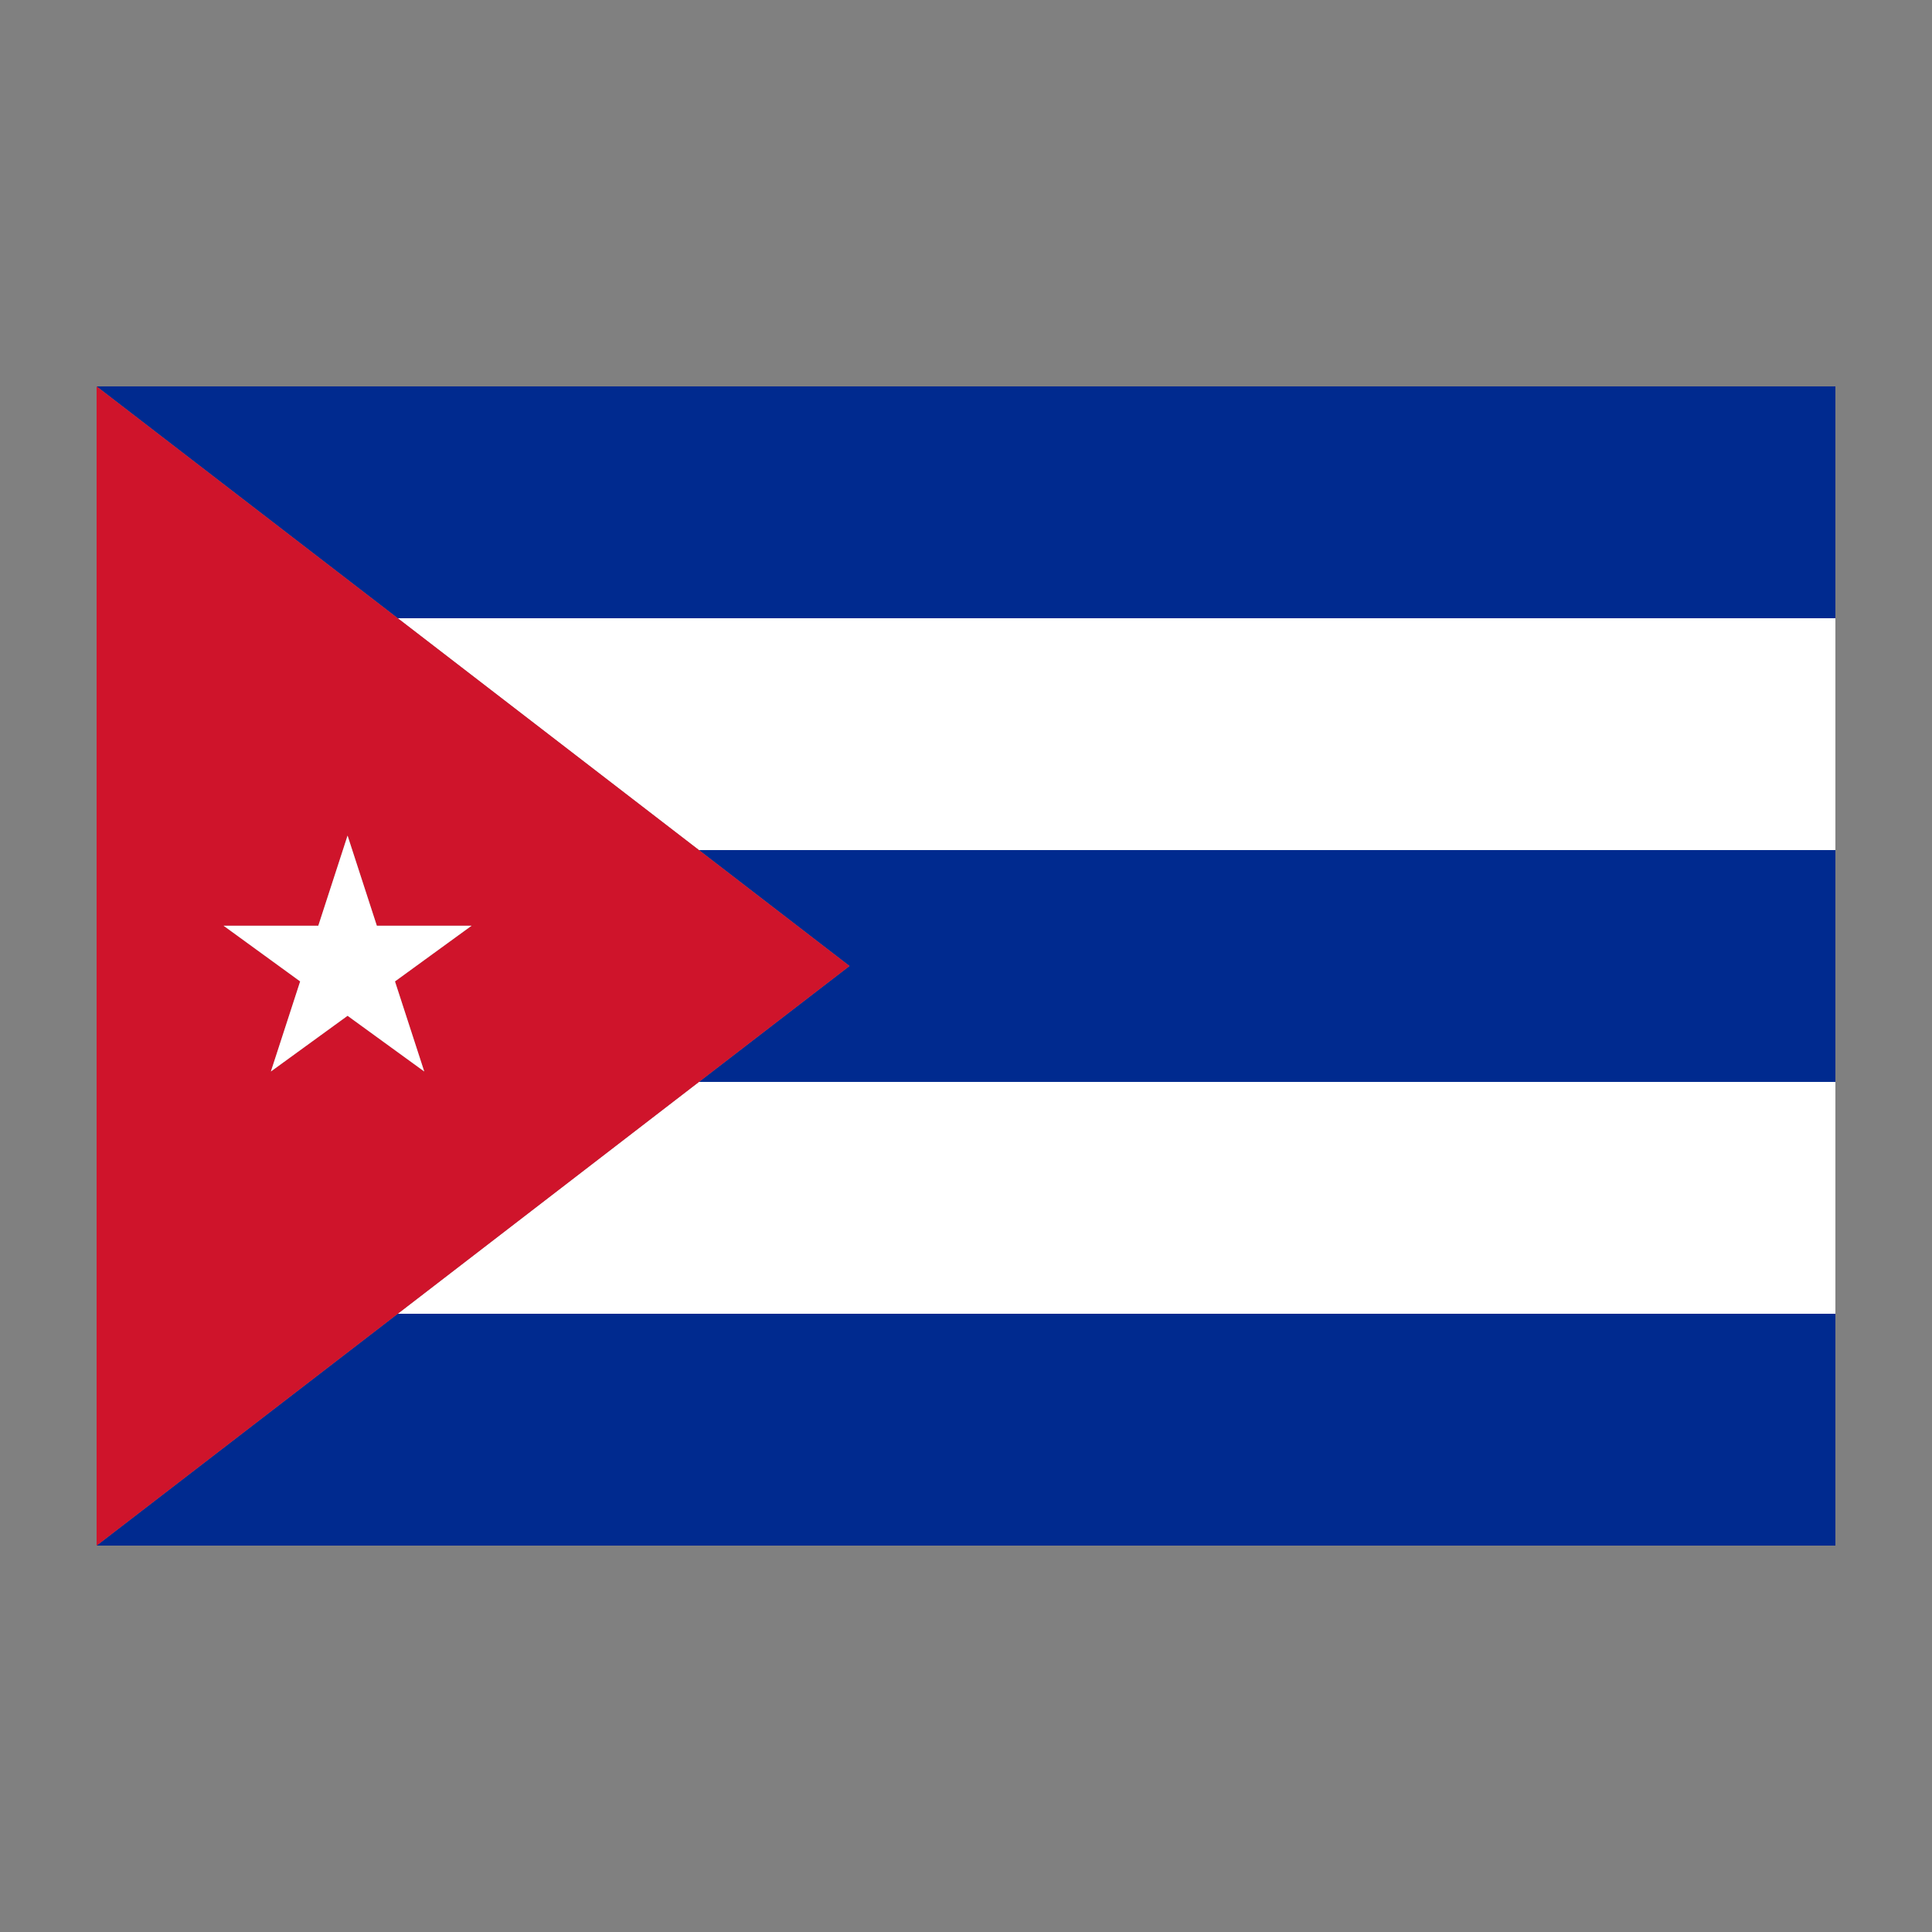 <svg xmlns:svg="http://www.w3.org/2000/svg" xmlns="http://www.w3.org/2000/svg" xmlns:xlink="http://www.w3.org/1999/xlink" version="1.1" x="0px" y="0px" viewBox="350 150 100 100" enable-background="new 350 150 100 100" xml:space="preserve"><rect x="350" y="150" width="100" height="100" fill="#808080" stroke="none"/><g><polygon fill="#002A8F" points="355,170 370.588,182 445,182 445,170  "></polygon><polygon fill="#002A8F" points="355,230 445,230 445,218 370.588,218  "></polygon><polygon fill="#002A8F" points="393.97,200 386.177,206 445,206 445,194 386.177,194  "></polygon><polygon fill="#FFFFFF" points="386.177,194 445,194 445,182 370.588,182  "></polygon><polygon fill="#FFFFFF" points="370.588,218 445,218 445,206 386.177,206  "></polygon><path fill="#CF142B" d="M386.177,206l7.794-6l-7.794-6l-15.588-12L355,170v12v12v12v12v12l15.588-12L386.177,206z M364.021,205.46   l1.515-4.662l-3.965-2.883h4.904l1.515-4.665l1.515,4.665h4.904l-3.965,2.883l1.515,4.662l-3.969-2.883L364.021,205.46z"></path><polygon fill="#FFFFFF" points="370.444,200.798 374.409,197.915 369.505,197.915 367.99,193.25 366.475,197.915 361.571,197.915    365.536,200.798 364.021,205.46 367.99,202.577 371.959,205.46  "></polygon></g></svg>